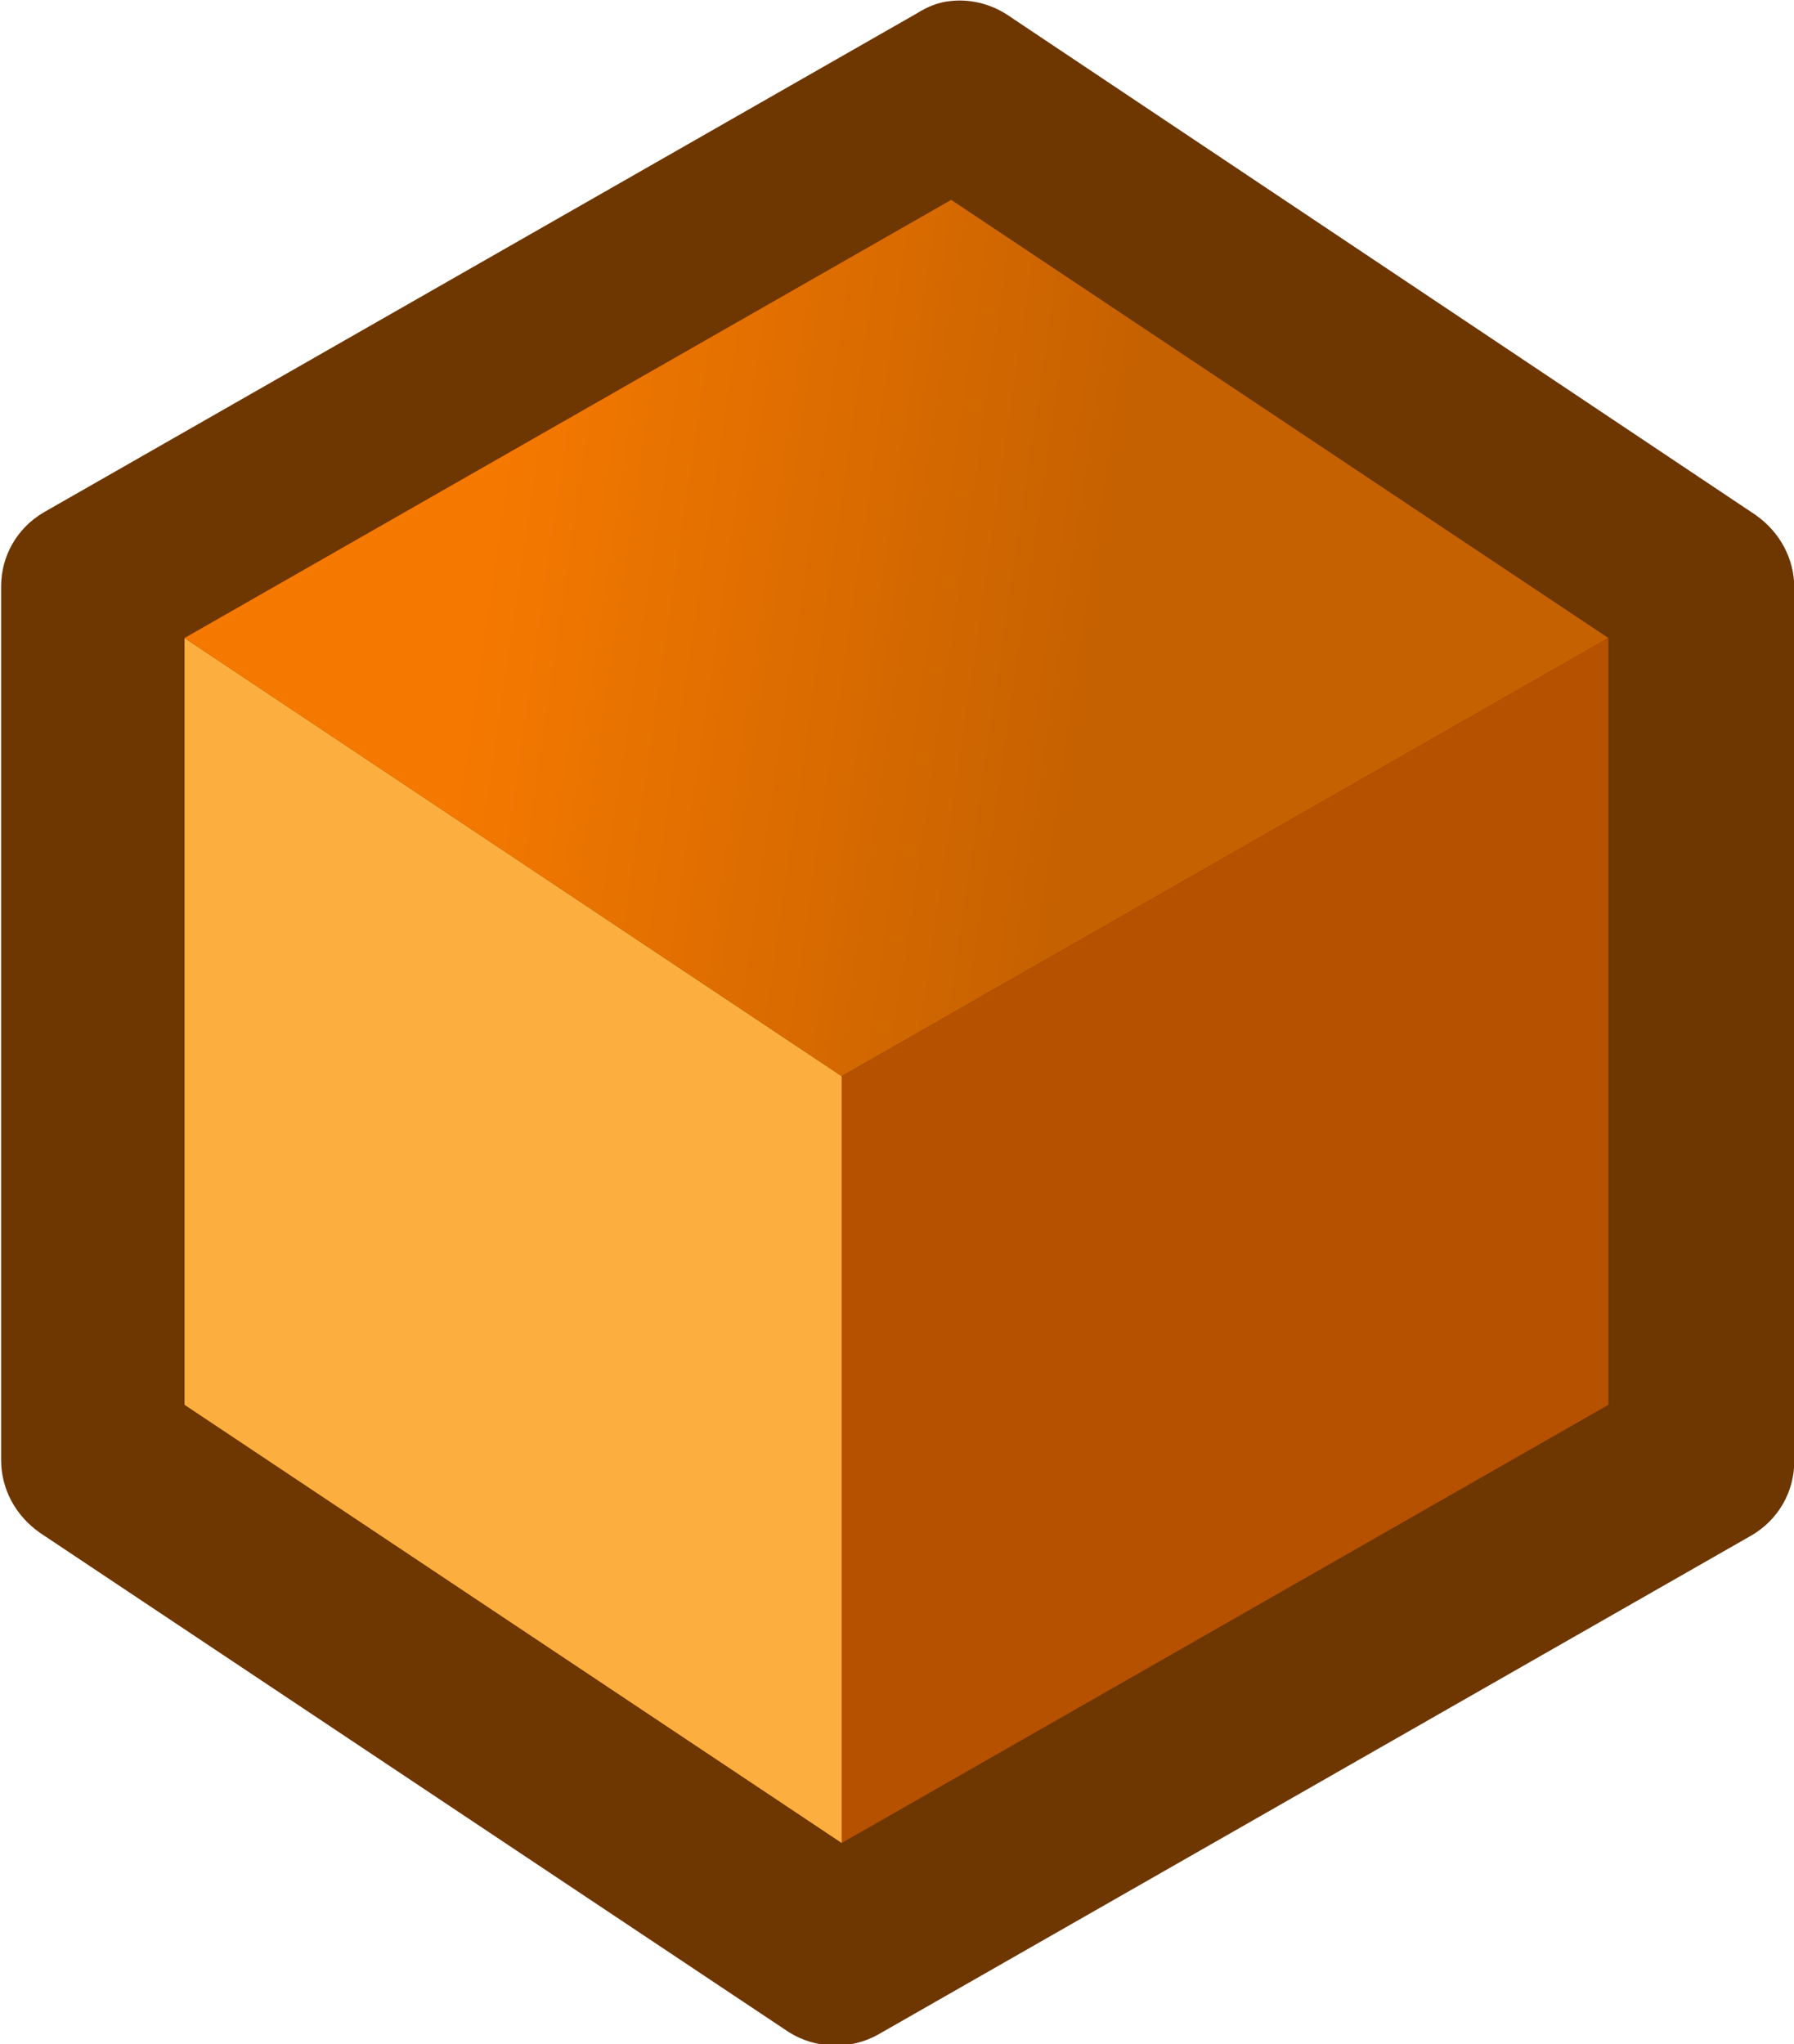 <svg xmlns:svg="http://www.w3.org/2000/svg" xmlns="http://www.w3.org/2000/svg" xmlns:xlink="http://www.w3.org/1999/xlink" width="21.1" height="24.04" id="svg2" version="1"><defs id="defs4"><linearGradient id="linearGradient9396"><stop offset="0" id="stop9398" style="stop-color:#f57900;stop-opacity:1"/><stop offset="1" id="stop9400" style="stop-color:#c66100;stop-opacity:1"/></linearGradient><linearGradient xlink:href="#linearGradient9396" id="linearGradient2487" gradientUnits="userSpaceOnUse" gradientTransform="translate(-2,-10.871)" x1="23.38" y1="34.75" x2="34.5" y2="36.38"/><linearGradient id="linearGradient8342"><stop offset="0" id="stop8344" style="stop-color:#ef2929;stop-opacity:1"/><stop offset="1" id="stop8346" style="stop-color:#b80d0d;stop-opacity:1"/></linearGradient><linearGradient xlink:href="#linearGradient8342" id="linearGradient2584" gradientUnits="userSpaceOnUse" gradientTransform="translate(28.625,-10.496)" x1="10.27" y1="18.59" x2="20.64" y2="20"/></defs><g id="layer1" transform="translate(-4.45,-2.979)"><g id="g2583" transform="matrix(1.425,0,0,1.425,-6.21,-8.935)"><path id="path9358" d="m15.32 8.37c-0.1 0.01-0.19 0.05-0.27 0.1l-7.21 4.12c-0.22 0.13-0.35 0.36-0.35 0.61l0 7.21c0 0.24 0.12 0.46 0.32 0.6l6.18 4.12c0.22 0.14 0.51 0.15 0.74 0.02l7.21-4.12c0.22-0.13 0.35-0.36 0.35-0.61l0-7.21c0-0.24-0.12-0.46-0.32-0.6L15.79 8.48C15.65 8.39 15.48 8.35 15.32 8.37l0 0z" fill="#6e3600"/><g transform="matrix(0.452,0,0,0.452,1.817,2.1)" id="g16787"><path d="m15.9 25.5 12 8 0 14-12-8 0-14z" id="path9362" fill="#fcaf3e"/><path d="m29.9 17.5 12 8-14 8-12-8 14-8z" id="path9364" fill="url(#linearGradient2487)"/><path d="m41.9 25.5 0 14-14 8 0-14 14-8z" id="path9366" fill="#b65100"/></g></g></g></svg>